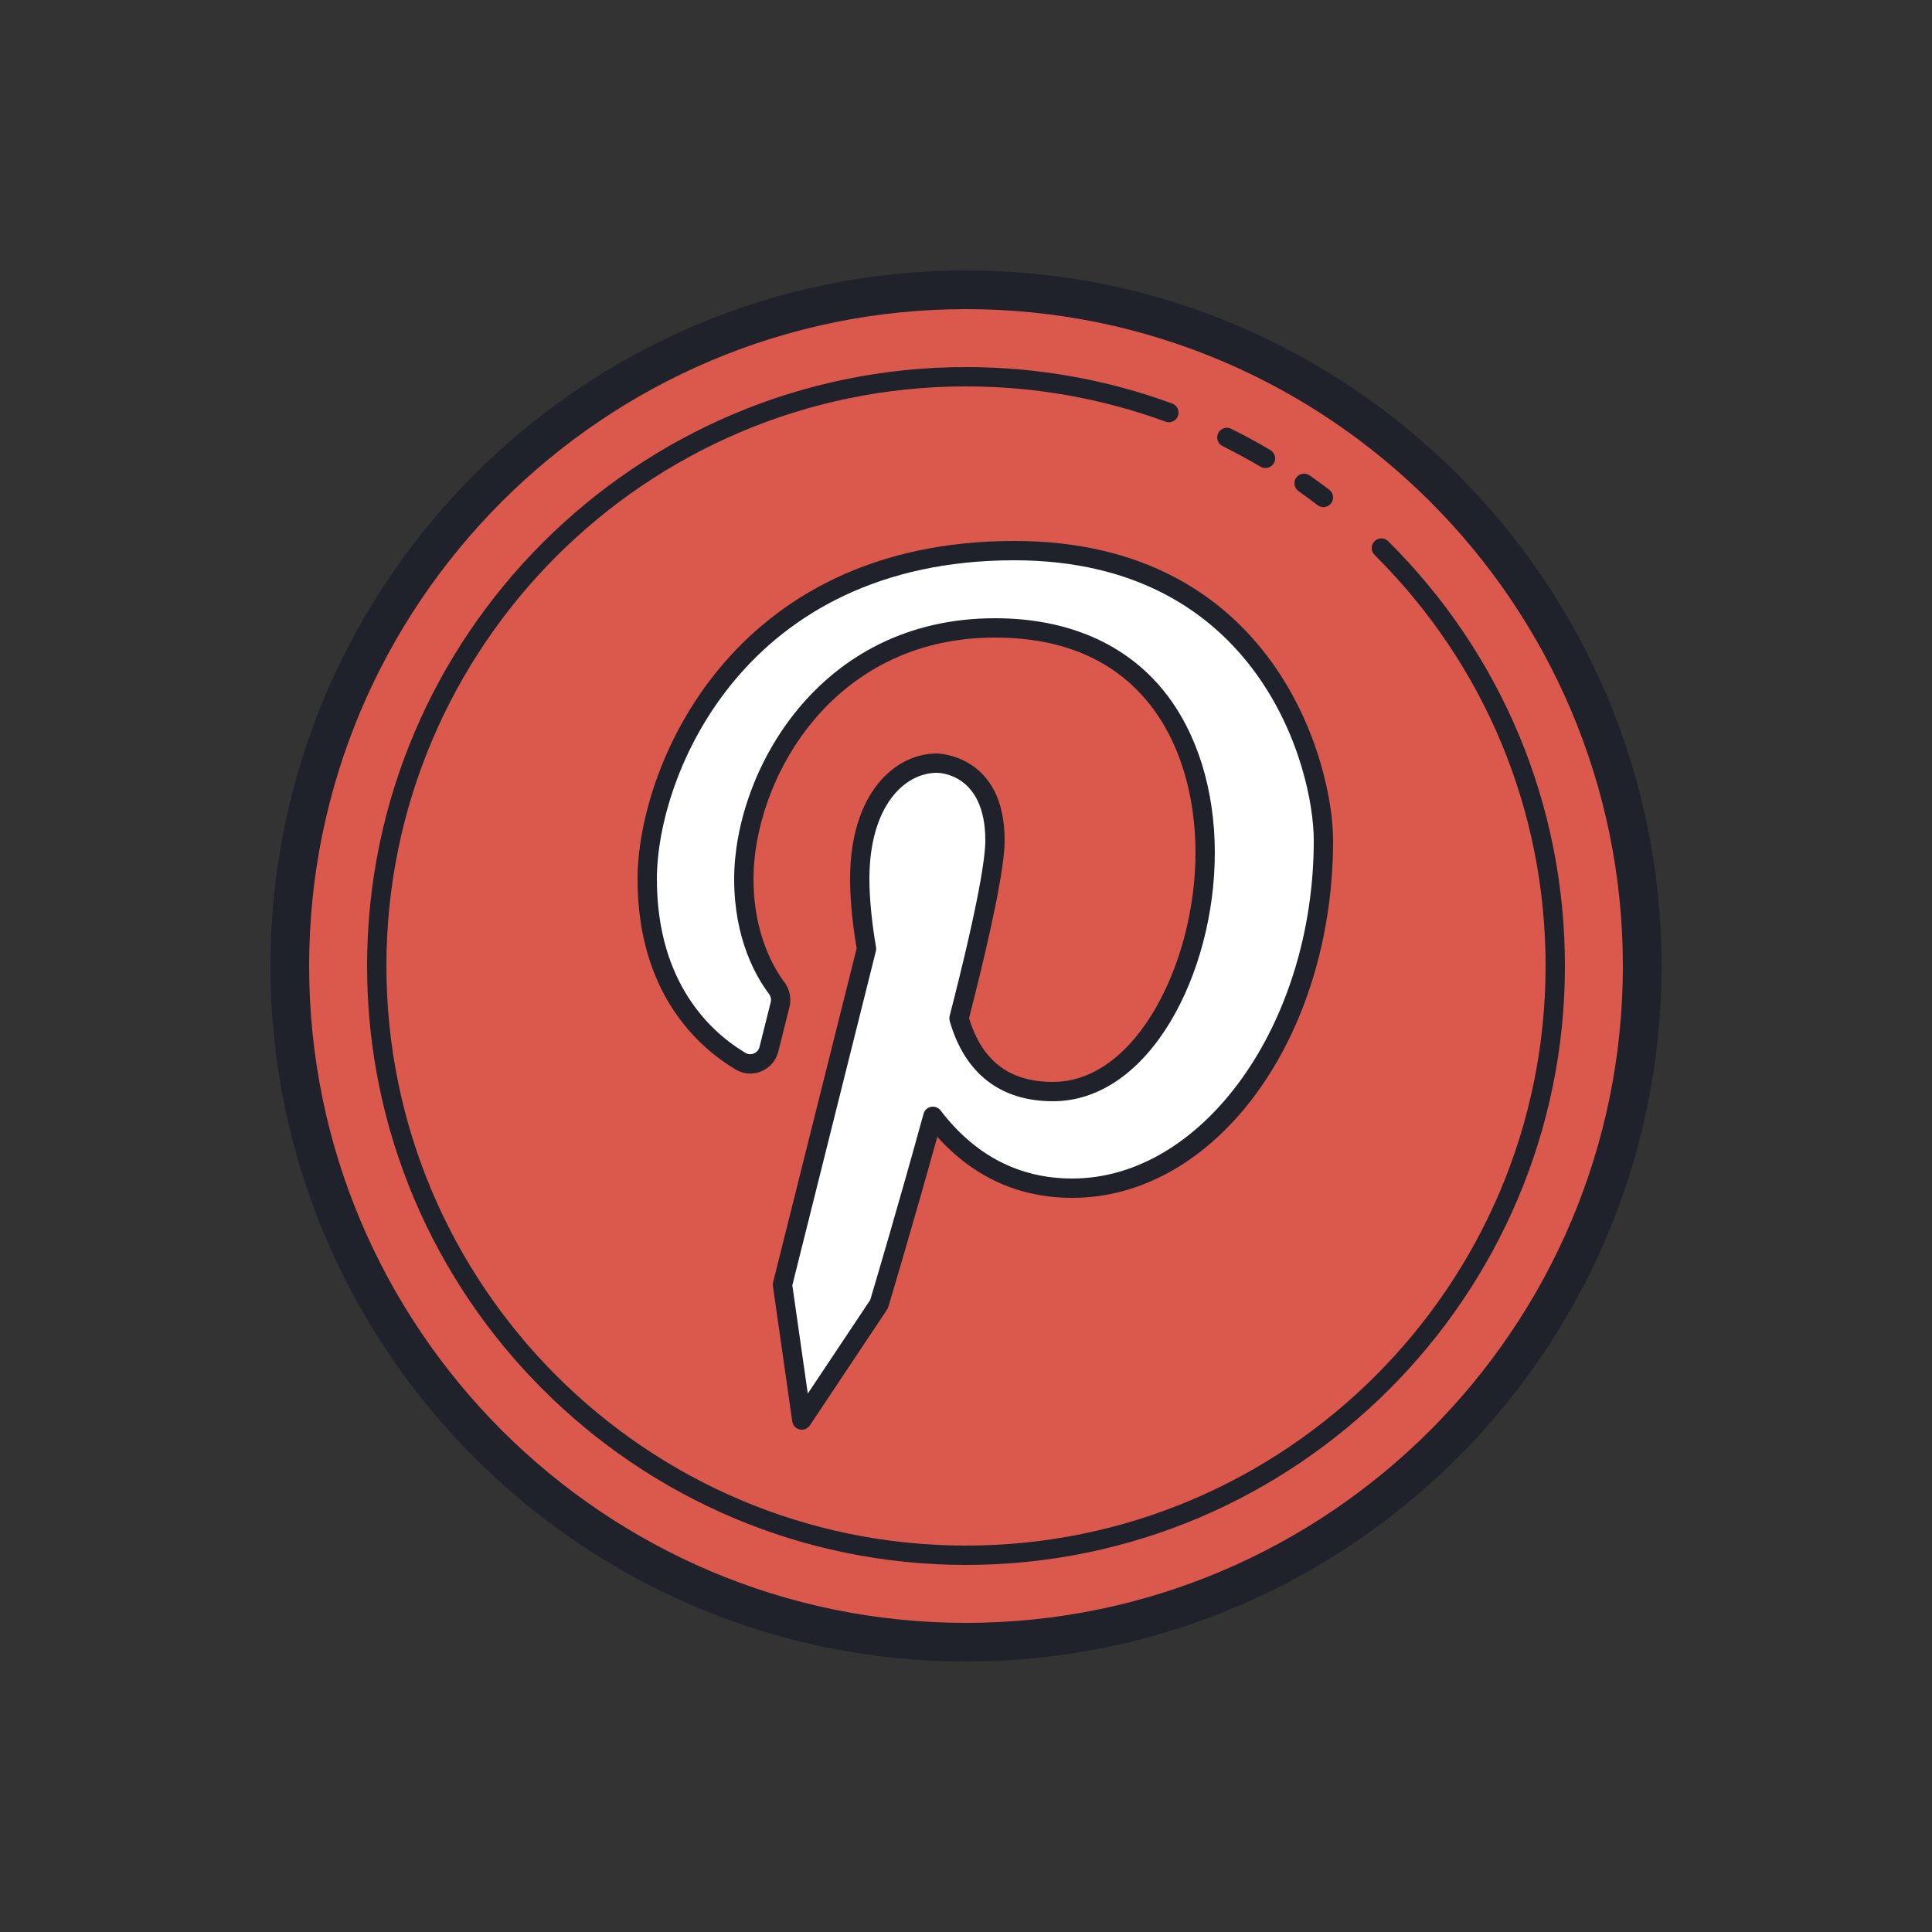 <svg width="28" height="28" viewBox="0 0 28 28" fill="none" xmlns="http://www.w3.org/2000/svg">
<rect x="0" y="0" width="28" height="28" fill="#333333" stroke="none"/>
<path d="M14 4.2C8.588 4.2 4.2 8.588 4.2 14C4.2 19.412 8.588 23.8 14 23.8C19.413 23.8 23.8 19.412 23.8 14C23.8 8.588 19.413 4.2 14 4.2Z" fill="#DB584D"/>
<path d="M14 3.92C8.442 3.92 3.92 8.442 3.92 14C3.92 19.558 8.442 24.08 14 24.08C19.558 24.08 24.08 19.558 24.08 14C24.08 8.442 19.558 3.92 14 3.92ZM14 23.52C8.75 23.52 4.48 19.249 4.48 14C4.48 8.75 8.75 4.48 14 4.48C19.249 4.48 23.52 8.75 23.52 14C23.52 19.249 19.249 23.52 14 23.52Z" fill="#1F212B"/>
<path d="M20.119 7.844C20.064 7.789 19.975 7.789 19.921 7.844C19.866 7.899 19.866 7.988 19.921 8.042C21.52 9.631 22.4 11.747 22.4 14C22.4 18.632 18.632 22.4 14 22.4C9.368 22.4 5.6 18.632 5.6 14C5.6 9.368 9.368 5.6 14 5.6C14.994 5.6 15.967 5.772 16.892 6.111C16.965 6.137 17.045 6.101 17.071 6.028C17.098 5.955 17.061 5.875 16.988 5.848C16.032 5.498 15.027 5.32 14 5.32C9.214 5.32 5.32 9.214 5.32 14C5.32 18.786 9.214 22.68 14 22.68C18.786 22.68 22.68 18.786 22.68 14C22.68 11.672 21.77 9.485 20.119 7.844Z" fill="#1F212B"/>
<path d="M17.718 6.465C17.905 6.558 18.09 6.659 18.269 6.764C18.335 6.803 18.421 6.781 18.461 6.714C18.474 6.692 18.48 6.668 18.48 6.643C18.48 6.596 18.455 6.549 18.411 6.523C18.227 6.414 18.035 6.31 17.843 6.214C17.773 6.18 17.689 6.208 17.655 6.277C17.621 6.346 17.648 6.431 17.718 6.465ZM19.095 7.321C19.157 7.368 19.244 7.356 19.291 7.294C19.311 7.269 19.32 7.239 19.32 7.21C19.32 7.168 19.301 7.126 19.265 7.098C19.172 7.027 19.077 6.958 18.98 6.89C18.917 6.846 18.83 6.861 18.785 6.924C18.741 6.987 18.756 7.075 18.82 7.119C18.913 7.184 19.005 7.252 19.095 7.321Z" fill="#1F212B"/>
<path d="M14.7 7.98C10.78 7.98 9.38 11.06 9.38 12.74C9.38 14.345 10.243 15.088 10.731 15.38C10.892 15.475 11.098 15.386 11.144 15.204L11.305 14.558C11.326 14.474 11.306 14.387 11.255 14.318C11.098 14.11 10.78 13.584 10.78 12.74C10.78 11.34 11.9 9.1 14.42 9.1C18.9 9.1 17.78 15.82 15.26 15.82C14.44 15.82 14.062 15.329 13.898 14.759C14.189 13.626 14.42 12.595 14.42 12.18C14.42 11.06 13.58 11.06 13.58 11.06C13.02 11.06 12.46 11.62 12.46 12.74C12.46 12.988 12.487 13.345 12.557 13.751L11.34 18.62L11.62 20.58L12.74 18.9C12.74 18.9 13.121 17.63 13.52 16.179C13.984 16.786 14.635 17.22 15.54 17.22C17.5 17.22 19.18 14.98 19.18 12.18C19.18 11.06 18.34 7.98 14.7 7.98Z" fill="white"/>
<path d="M11.62 20.72C11.61 20.72 11.6 20.719 11.589 20.716C11.533 20.704 11.49 20.657 11.482 20.6L11.202 18.64C11.199 18.622 11.2 18.604 11.204 18.586L12.415 13.745C12.333 13.257 12.32 12.907 12.32 12.74C12.32 11.49 12.973 10.92 13.58 10.92C13.59 10.92 14.56 10.935 14.56 12.18C14.56 12.55 14.387 13.417 14.044 14.756C14.233 15.378 14.631 15.68 15.26 15.68C16.478 15.68 17.326 13.93 17.326 12.36C17.326 11.507 17.089 10.74 16.657 10.2C16.148 9.563 15.395 9.24 14.42 9.24C12.033 9.24 10.92 11.329 10.92 12.74C10.92 13.554 11.233 14.056 11.367 14.234C11.445 14.338 11.472 14.468 11.442 14.592L11.28 15.239C11.248 15.37 11.157 15.475 11.032 15.527C10.909 15.578 10.774 15.568 10.66 15.499C10.13 15.183 9.24 14.404 9.24 12.74C9.24 11.141 10.575 7.84 14.7 7.84C18.472 7.84 19.32 11.054 19.32 12.18C19.32 15.036 17.625 17.36 15.54 17.36C14.77 17.36 14.113 17.063 13.584 16.475C13.216 17.802 12.878 18.928 12.874 18.94C12.87 18.954 12.865 18.966 12.857 18.978L11.737 20.658C11.71 20.697 11.666 20.72 11.62 20.72ZM11.483 18.627L11.707 20.197L12.612 18.84C12.662 18.672 13.018 17.476 13.385 16.141C13.399 16.09 13.441 16.051 13.493 16.041C13.547 16.031 13.599 16.051 13.632 16.094C14.132 16.748 14.774 17.08 15.54 17.08C17.437 17.08 19.04 14.836 19.04 12.18C19.04 11.127 18.243 8.12 14.7 8.12C10.786 8.12 9.52 11.233 9.52 12.74C9.52 14.265 10.324 14.973 10.803 15.259C10.854 15.29 10.902 15.277 10.925 15.268C10.967 15.251 10.998 15.215 11.008 15.171L11.17 14.524C11.18 14.483 11.171 14.438 11.143 14.402C10.956 14.153 10.64 13.606 10.64 12.74C10.64 11.216 11.842 8.96 14.42 8.96C15.47 8.96 16.319 9.328 16.876 10.025C17.347 10.615 17.606 11.443 17.606 12.36C17.606 14.099 16.664 15.96 15.26 15.96C14.499 15.96 13.982 15.558 13.764 14.798C13.758 14.774 13.757 14.748 13.763 14.724C14.191 13.057 14.28 12.421 14.28 12.18C14.28 11.211 13.609 11.2 13.58 11.2C13.108 11.2 12.6 11.682 12.6 12.74C12.6 13.014 12.635 13.374 12.696 13.727C12.699 13.746 12.698 13.766 12.694 13.784L11.483 18.627Z" fill="#1F212B"/>
</svg>
